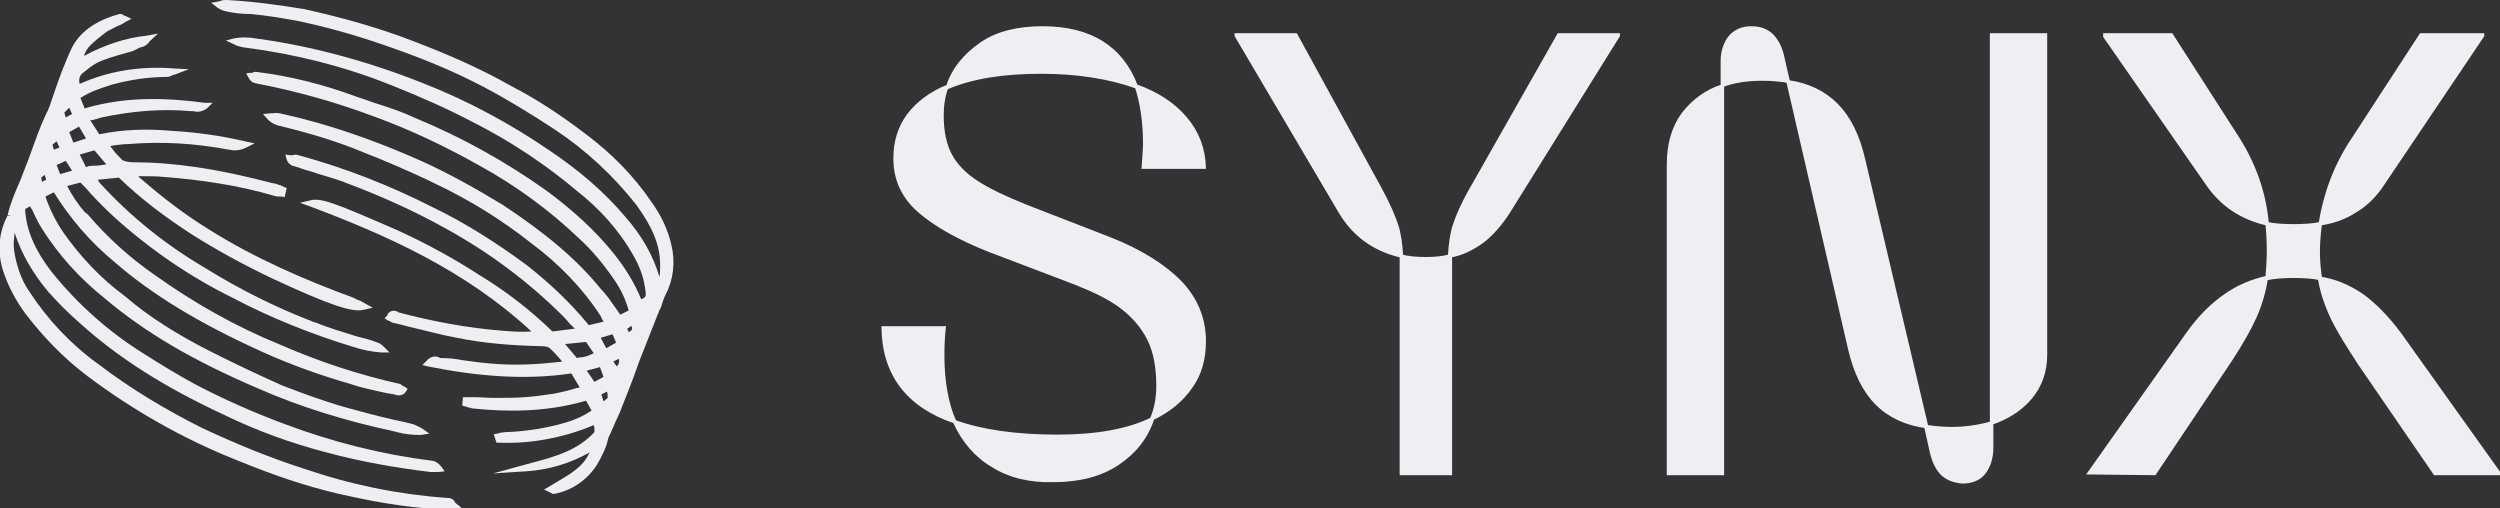 <?xml version="1.0" encoding="utf-8"?>
<!-- Generator: Adobe Illustrator 21.0.2, SVG Export Plug-In . SVG Version: 6.00 Build 0)  -->
<svg version="1.1" id="Calque_1" xmlns="http://www.w3.org/2000/svg" xmlns:xlink="http://www.w3.org/1999/xlink" x="0px" y="0px"
	 viewBox="0 0 357.5 72.7" style="enable-background:new 0 0 357.5 72.7;" xml:space="preserve">
<rect x="0" y="0" width="357.5" height="72.7" fill="#333333" stroke="none"/>
<style type="text/css">
	.st0{fill:#EFEFF3;}
	.st1{fill:#EFEFF3;stroke:#EFEFF3;stroke-width:0.5;stroke-miterlimit:10;}
</style>
<title>Sans titre - 1</title>
<g>
	<path class="st0" d="M63.9,71.2c-7-0.5-13.8-1.9-20.5-4.2c-5-1.6-9.8-3.6-14.5-5.8c-5.2-2.6-10.2-5.6-14.8-9.1
		c-3.9-2.8-7.3-6.4-9.9-10.4c-1.2-1.7-1.9-3.9-2.2-6c-0.1-0.8,0-1.6,0.1-2.4c1,3.1,2.7,5.9,4.7,8.3c1.4,1.6,2.9,3.1,4.5,4.5
		c5.5,5,12.1,9.2,20.7,13.2c4.7,2.3,9.7,4.1,14.7,5.4c4.8,1.3,9.9,2.2,14.9,2.8c0.3,0,0.5,0,0.8,0c0.1,0,0.2,0,0.3,0l0.9-0.1
		l-0.6-0.8c-0.3-0.3-0.6-0.6-1.1-0.7c-7.3-0.9-14.4-2.7-21.3-5.3c-4.3-1.6-8.6-3.5-12.6-5.6c-2.4-1.3-4.9-2.8-7.4-4.4
		c-5-3.1-9.5-7.1-13.2-11.7c-2.4-3.1-3.6-5.9-3.8-8.8l0-0.1l0-0.1l0.7-0.4c0.1,0.3,0.3,0.4,0.4,0.7c0.4,0.9,0.8,1.7,1.3,2.5
		c2.4,3.8,5.4,7.1,8.9,9.9c5.9,5,12.8,9,21.9,12.9c6.1,2.7,12.7,4.7,19.2,6.1c0.3,0.1,0.6,0.1,0.8,0.2c1.1,0.3,2.2,0.4,3.4,0.4
		l1.2-0.2l-1-0.7c-0.3-0.2-0.8-0.4-1.2-0.6c-1-0.3-2.1-0.5-3-0.7c-2.2-0.5-4.4-1.1-6.6-1.7c-3.2-0.9-6.2-2-9.3-3.2
		c-2.9-1.3-5.9-2.7-8.7-4.1l-1.8-0.9c-4.3-2.2-8.4-4.7-12-7.8c-3.4-2.5-6.3-5.6-8.7-9c-1.1-1.6-2-3.4-2.6-5.2l1.2-0.6
		c2.3,3.7,5.2,7.1,8.6,9.9c5.5,4.8,12.3,8.9,21.4,13c4,1.8,8.2,3.3,12.4,4.5c1.7,0.6,3.4,0.9,5.1,1.3l1.2,0.2
		c0.7,0.3,1.4,0.1,1.7-0.5l0.2-0.3l-0.6-0.4c-0.1,0-0.1,0-0.1,0c-0.2-0.2-0.2-0.2-0.4-0.3c-5.9-1.3-11.6-3.2-17.1-5.6
		c-6.4-2.6-12.4-6-18-10c-3.6-2.5-6.8-5.4-9.6-8.7l-0.3-0.2c-1.1-1.2-1.9-2.5-2.6-3.8l1.9-0.5c0.5,0.5,1,1,1.4,1.5
		c1.1,1.2,2.3,2.4,3.5,3.5c5.1,4.6,10.8,8.5,16.9,11.5c5.5,2.9,11.3,5.2,17.2,7c1.2,0.4,2.6,0.7,4,0.8l1.2,0L55,49.7
		c-0.3-0.3-0.6-0.6-1-0.7c-0.9-0.4-1.9-0.6-3-0.9c-1.9-0.6-4-1.2-5.9-2l-0.1,0c-5.5-2.1-10.7-4.7-15.7-7.8
		C23.7,35,18.7,31,14.4,26.3c-0.2-0.2-0.3-0.3-0.4-0.6l3-0.3c3.2,3.1,6.7,5.7,10.4,8.1c3.8,2.4,7.7,4.5,11.7,6.4
		c8,3.7,11.2,4.8,12.9,4.4l1.3-0.3L51.5,43c-0.4-0.1-0.7-0.3-0.9-0.4c-6.8-2.5-14.1-5.6-20.9-9.9c-3.4-2.1-6.5-4.5-9.5-7.1
		c-0.1,0-0.2-0.2-0.2-0.2c-0.1,0-0.1,0-0.2-0.2c0.2,0,0.5,0,0.8,0c0.9,0,1.9,0,2.8,0.1c5.3,0.4,10.7,1.2,15.8,2.7
		c0.3,0.1,0.5,0.1,0.8,0.1c0.1,0,0.2,0,0.3,0l0.4,0.1l0.3-1.3l-0.9-0.4c-0.4-0.1-0.7-0.3-1.1-0.3c-8-2.1-14.2-3-20.1-3
		c-0.4,0-1-0.1-1.4-0.3c-0.5-0.5-1-1-1.5-1.7c-0.1-0.1-0.2-0.2-0.2-0.3c0.1-0.1,0.2,0,0.4-0.1c0.8-0.1,1.5-0.2,2.1-0.2
		c4.9-0.4,9.7-0.1,14.4,0.8l0.1,0c0.8,0.2,1.6,0.1,2.4-0.3l1.2-0.6l-1.4-0.3c-3.4-0.8-7-1.3-10.6-1.5c-3.4-0.3-6.8-0.2-10.2,0.5
		l-1.3-2c0.1,0,0.1-0.1,0.2,0c0.5-0.1,1-0.3,1.4-0.4c4.2-0.9,8.5-1.3,12.9-0.9l0.3,0c0.7,0.2,1.3,0,1.9-0.4l0.8-0.8l-1.1,0
		c-4.7-0.6-10.8-1.1-17.2,0.8l-0.6-1.5c1.4-0.9,2.9-1.4,4.5-1.9c2.6-0.7,5.2-1.1,7.9-1.1c0.2,0,0.5-0.1,0.7-0.2
		c0.1-0.1,0.1-0.1,0.3-0.1l2.1-0.8L25,9.8c-4.7-0.4-9.4,0.3-13.6,2.2c-0.2-0.6,0-1.3,0.5-1.6l0.5-0.4c0.6-0.5,1.3-1,2.1-1.3
		C16,8.1,17.6,7.7,19,7.3l1-0.5c0.6-0.1,1.1-0.4,1.4-0.9l1.2-1.1l-1.6,0.3C17.9,5.4,14.8,6.5,12,8c0.2-0.6,0.5-1.1,0.9-1.5
		c0.7-0.7,1.6-1.4,2.4-2c0.6-0.3,1.1-0.6,1.8-0.9c0.3-0.1,0.6-0.3,0.9-0.5l0.8-0.4L18,2.3c-0.1,0-0.2-0.1-0.3-0.1
		C17.5,2,17.3,2,17.1,2c-2.3,0.6-5.6,2-7,5.2c-0.9,2-1.7,4.1-2.4,6.2c-0.4,1.2-0.7,2.2-1.2,3.1c-0.8,1.7-1.5,3.7-2.4,6.2
		c-0.4,1-0.8,2.1-1.2,3.1c-0.7,1.6-1.4,3.2-1.8,4.9l0.5,0.2l0,0l-0.5-0.1c-1.3,2.4-1.5,5.2-0.7,7.8c0.7,2.2,1.8,4.3,3.2,6.2
		c2.5,3.3,5.5,6.4,8.8,8.9c6.5,4.9,13.7,9,21.2,12c0.8,0.3,1.7,0.7,2.5,1c4.6,1.8,9.2,3.3,14.1,4.3c4.5,1,9.2,1.7,13.8,1.9
		c0.2,0,0.4,0,0.7-0.1c0.1,0,0.1-0.1,0.2,0l1.1-0.2l-0.9-0.7C64.9,71.4,64.5,71.2,63.9,71.2z M10.3,24.4l-1.7,0.5l-0.5-1.3L9.4,23
		L10.3,24.4z M8.5,21.1l-0.8,0.3l-0.2-0.7l0.6-0.5L8.5,21.1z M6.6,25.7L6,26l-0.1-0.6l0.5-0.4L6.6,25.7z M9.9,18.9l1.4-0.8l1,1.7
		l-1.8,0.6L9.9,18.9z M9.4,16.8l-0.2-0.7l0.7-0.7l0.4,0.9L9.4,16.8z M11.4,22.1l2.1-0.6l1.7,2c-0.6,0.1-1.1,0.2-1.7,0.2
		c-0.4,0-0.8,0-1.2,0.2L11.4,22.1z"/>
	<path class="st0" d="M88.4,59.5c0-0.1,0.1-0.3,0.1-0.2c1-2.5,2-5,2.9-7.6l2.6-6.6c0-0.1,0-0.1,0.1-0.2c0.1-0.3,0.2-0.6,0.4-0.9
		c0.2-0.7,0.4-1.3,0.7-1.9c1.1-2.1,1.4-4.7,0.8-7.1c-0.5-2.2-1.5-4.3-2.9-6.2c-2.5-3.7-5.7-6.9-9.3-9.6c-3.4-2.6-7-5-10.7-6.9
		c-4.4-2.5-9-4.5-13.7-6.3c-5.1-2-10.5-3.5-15.9-4.7C39.8,0.7,36.2,0.2,32.4,0c-0.3,0-0.5,0-0.8,0.1c-0.1,0.1-0.2,0-0.3,0.1
		l-1.1,0.2l0.9,0.7c0.4,0.3,1,0.5,1.6,0.6c1,0.2,2,0.3,3.1,0.3c2.3,0.2,4.6,0.6,6.8,1c4.8,1,9.5,2.4,14.2,4.1
		c4.2,1.5,8.3,3.2,12.3,5.3c3.6,1.9,7,4,10.2,6.1c4.4,2.9,8.4,6.6,11.7,10.8c2.3,3.2,3.4,5.7,3.4,8.6l0,0.1c0,0.5,0,1.1-0.1,1.6
		c-0.9-3.1-2.6-6-4.8-8.5c-3.1-3.7-6.8-6.8-10.8-9.5c-5.7-3.9-11.8-7.2-18.2-9.7c-7.8-3.1-15.8-5.3-23.9-6.4c-1.1-0.2-2.2-0.2-3.2,0
		l-1.1,0.3l1.1,0.5c0.5,0.3,1,0.4,1.6,0.5c7.1,0.9,14.3,2.7,21,5.4c4,1.6,7.9,3.3,11.7,5.3c5.3,2.7,10.3,6,14.8,9.8
		c3.2,2.5,6,5.6,8,9.1c1,1.7,1.6,3.4,1.8,5.2c0.1,0.7,0.1,0.9-0.6,1.2c-1-2.4-2.3-4.5-3.9-6.5c-2.7-3.4-6.1-6.4-9.6-9
		c-5.9-4.2-12.2-7.7-19-10.5c-1.9-0.9-3.8-1.5-5.7-2.1c-0.8-0.3-1.7-0.6-2.6-0.9c-4.6-1.7-9.3-2.9-14.1-3.5c-0.2,0-0.4-0.1-0.7,0.1
		c-0.1,0-0.1,0.1-0.2,0l-0.7,0.1l0.4,0.7c0.2,0.4,0.5,0.6,0.9,0.7c5.8,1.1,11.5,2.7,17.1,4.8c5.2,1.9,10.2,4.3,15,7
		c5.1,2.8,9.9,6.3,14.1,10.3c2,1.8,3.7,3.9,5.2,6.1c0.9,1.3,1.6,2.8,2,4.3L88.7,45c-0.2-0.3-0.5-0.7-0.7-1c-0.7-1-1.3-1.9-2.1-2.7
		c-3.4-4.2-7.8-7.9-14-12c-3.8-2.3-7.7-4.5-11.7-6.3c-6.5-2.9-13.3-5.3-20.2-6.8c-0.3,0-0.6-0.1-0.9,0c-0.1,0-0.2,0-0.3,0l-1.2,0.1
		l0.8,0.9c0.5,0.4,1,0.7,1.6,0.8c4.1,1,8.2,2.2,12,3.8c3.1,1.2,6.3,2.6,9.3,4l0.8,0.4c4.9,2.3,9.6,5.2,13.9,8.6
		c3.9,2.9,7.3,6.4,9.9,10.4c0.1,0.3,0.3,0.6,0.4,0.8l-2.1,0.5c-2.6-3.2-5.7-6.1-8.9-8.6c-4.2-3.1-8.7-6-13.5-8.3
		c-6.1-3.1-12.5-5.6-19.1-7.4c-0.3-0.1-0.6-0.1-0.9,0c-0.1,0-0.2,0-0.3,0l-0.7-0.1l0.2,0.7c0.1,0.4,0.4,0.7,0.8,0.9
		c0.9,0.2,1.7,0.6,2.6,0.8c1.7,0.6,3.5,1,5.2,1.7c4.8,1.8,9.5,3.9,14,6.4c6.2,3.4,11.9,7.6,17,12.7c0.5,0.5,0.8,1,1.4,1.5l0.2,0.2
		l-3.2,0.4c-3.2-3.1-6.7-5.8-10.5-8.1c-3.7-2.4-7.6-4.5-11.5-6.3c-9.4-4.1-11.2-4.8-12.8-4.3L42.9,29l1.4,0.5
		c10.9,4.1,22.2,9.1,31.7,17.9c-1.4,0.1-2.8,0-4.1-0.1c-5-0.4-9.9-1.3-14.8-2.6c-0.1,0-0.1,0-0.2-0.1c-0.5-0.3-1.2-0.2-1.5,0.4
		l0,0.1L55,45.5l0.4,0.3c0.1,0,0.2,0.1,0.3,0.1c0.2,0.1,0.4,0.3,0.7,0.3c0.8,0.2,1.7,0.4,2.4,0.6c2.2,0.5,4.3,1.1,6.5,1.5
		c3.9,0.8,7.9,1.1,11.9,1.2c0.4,0,0.9,0,1.3,0.2c0.7,0.6,1.3,1.3,1.9,2c-3.3,0.4-6.7,0.6-10,0.3c-1.4-0.1-2.9-0.3-4.3-0.5
		c-1-0.2-2-0.3-3.1-0.3c-0.1,0-0.1,0-0.2-0.1c-0.7-0.3-1.4,0-1.8,0.5l-0.6,0.6l0.8,0.2c3.5,0.7,6.9,1.2,10.4,1.4
		c3.3,0.2,6.8,0.1,10.1-0.4l1.2,2c-0.3,0.1-0.6,0.1-0.8,0.2c-1,0.3-1.9,0.5-2.9,0.7c-1.4,0.2-2.7,0.4-4.2,0.5
		c-1.4,0.1-2.8,0.1-4.2,0.1l-0.2,0c-0.9,0-1.9-0.1-2.7-0.1l-1.7,0L66.1,58l0.7,0.2c0.2,0.1,0.5,0.1,0.7,0.2
		c4.8,0.5,10.5,0.6,16.3-1.1l0.8,1.4c-1,0.7-2.1,1.2-3.3,1.6c-2.9,0.9-6,1.4-9.1,1.5c-0.2,0-0.6,0.1-0.8,0.1
		c-0.1,0.1-0.1,0.1-0.3,0.1l-0.5,0.1l0.4,1.2l0.3,0c4.6,0.2,9.3-0.7,13.6-2.5c0.1,0.1,0,0.2,0.1,0.4c0,0.2,0,0.3,0,0.5l0,0.1
		c-2.4,2.6-5.6,3.5-9,4.4l-5.5,1.5l4.7-0.3c3.2-0.2,6.3-1.1,9.1-2.7c-0.9,2.1-2.8,3.1-4.8,4.3c-0.3,0.2-0.7,0.4-1,0.6L77.8,70
		l0.8,0.4c0.1,0,0.2,0.1,0.2,0.1c0.2,0.2,0.4,0.1,0.6,0.1c2.5-0.5,4.7-2.1,6-4.2c0.7-1.2,1.3-2.4,1.6-3.8
		C87.5,61.6,87.9,60.5,88.4,59.5z M85.9,48.3l1.7-0.5l0.5,1.2l-1.4,0.8L85.9,48.3z M88.2,52.4l-0.5-0.7l0.8-0.4
		C88.6,51.8,88.5,52.1,88.2,52.4L88.2,52.4z M89.7,47l0.6-0.4c0.2,0.5,0.1,0.6-0.4,0.9L89.7,47z M83.8,48.9l1.1,1.6
		c-0.6,0.3-1.2,0.6-2,0.6c-0.1,0.1-0.2,0-0.4,0.1l-1.7-2L83.8,48.9z M85.8,52.5l0.5,1.4L85,54.6L83.9,53L85.8,52.5z M86.8,56
		c0.1,0.3,0.1,0.6,0.1,0.9l-0.6,0.5l-0.3-1L86.8,56z"/>
</g>
<g>
	<path class="st1" d="M126.3,46.9h8.7c-0.1,0.9-0.2,2.2-0.2,3.9c0,3.8,0.6,7,1.7,9.5C129.8,58,126.4,53.5,126.3,46.9z M165.6,55.2
		c0-2.6-0.4-4.9-1.3-6.7c-0.9-1.8-2.2-3.3-3.9-4.6s-4-2.4-6.8-3.5l-12.1-4.6c-4.3-1.7-7.7-3.6-10-5.6s-3.5-4.5-3.5-7.5
		c0-2.4,0.6-4.4,1.9-6.2c1.3-1.7,3.1-3.1,5.5-4.1c-0.5,1.3-0.7,2.7-0.7,4.1c0,2.3,0.4,4.2,1.2,5.7s2.1,2.8,3.8,3.9
		c1.7,1.1,4,2.2,7,3.4l12.1,4.7c4.3,1.7,7.6,3.8,9.9,6.1c2.3,2.4,3.5,5.2,3.5,8.5c0,2.5-0.6,4.7-1.9,6.5c-1.3,1.9-3.1,3.4-5.6,4.6
		C165.3,58.5,165.6,56.9,165.6,55.2z M140.3,6.3c2.3-1.6,5.3-2.3,8.8-2.3c6.8,0,11.3,2.8,13.4,8.4c-4-1.4-8.5-2.1-13.6-2.1
		c-5.4,0-9.9,0.7-13.4,2.2C136.3,9.9,138,7.9,140.3,6.3z M142,66.6c-2.4-1.4-4.2-3.5-5.5-6.3c3.9,1.4,8.8,2.1,14.7,2.1
		c5.6,0,10.1-0.8,13.6-2.5c-0.9,2.7-2.6,4.8-5,6.4c-2.4,1.6-5.5,2.4-9.1,2.4C147.3,68.8,144.4,68.1,142,66.6z M163.7,20.6
		c0-3.1-0.4-5.9-1.2-8.3c3,1.1,5.3,2.6,7,4.6s2.6,4.3,2.7,7h-8.7C163.6,22.4,163.7,21.3,163.7,20.6z"/>
	<path class="st1" d="M191.6,30.2L176.8,5.1V5h8.5l12.1,22.1c1.2,2.2,1.9,3.9,2.3,5.1c0.4,1.2,0.6,2.7,0.7,4.4
		C196.5,35.7,193.6,33.6,191.6,30.2z M200.3,36.6c1,0.3,2.2,0.4,3.6,0.4c1.3,0,2.4-0.1,3.5-0.4v31.1h-7V36.6H200.3z M208,32.2
		c0.4-1.2,1.1-2.9,2.3-5L222.9,5h8.5v0.1l-15.7,25.2c-1.1,1.7-2.3,3.1-3.7,4.2c-1.4,1-2.9,1.8-4.7,2.1
		C207.4,34.9,207.6,33.4,208,32.2z"/>
	<path class="st1" d="M238.6,23.5c0-2.9,0.7-5.3,2.1-7.2c1.4-1.8,3.2-3.2,5.6-4v55.4h-7.7L238.6,23.5L238.6,23.5z M246.3,8.7
		c0-1.3,0.4-2.5,1.1-3.4c0.7-0.8,1.7-1.3,3-1.3c1.2,0,2.1,0.3,2.9,1c0.7,0.7,1.2,1.6,1.5,2.7l0.9,3.9c-1.2-0.2-2.4-0.3-3.7-0.3
		c-2.2,0-4.1,0.3-5.7,0.9V8.7z M268.4,57.7c-1.8-1.8-3.1-4.4-3.9-7.9l-8.8-38.1c2.8,0.4,5.1,1.5,6.9,3.3c1.8,1.8,3.1,4.4,3.9,7.9
		l9,38.1C272.6,60.6,270.2,59.5,268.4,57.7z M277.7,67.7c-0.7-0.7-1.2-1.8-1.5-3.1l-0.8-3.6c1.3,0.2,2.6,0.3,3.7,0.3
		c2,0,3.9-0.3,5.7-0.8V64c0,1.5-0.4,2.7-1.1,3.6c-0.7,0.9-1.8,1.3-3.1,1.3C279.4,68.8,278.4,68.4,277.7,67.7z M284.8,5h7.7v45.7
		c0,2.4-0.7,4.4-2.1,6.1c-1.4,1.7-3.3,2.9-5.6,3.7V5z"/>
	<path class="st1" d="M298.8,67.6l14-19.8c1.7-2.4,3.5-4.2,5.4-5.5c1.8-1.3,3.8-2.1,5.9-2.6c-0.3,1.8-0.8,3.7-1.6,5.5
		c-0.8,1.8-2,3.9-3.5,6.2l-10.9,16.3L298.8,67.6L298.8,67.6z M315.6,26.2L301,5.2V5h9.5l9.5,14.8c2.4,3.8,3.8,7.8,4.2,12.2
		C320.6,31.2,317.7,29.3,315.6,26.2z M324.4,36c0-1.8-0.1-3.1-0.2-4c1,0.2,2.3,0.3,3.8,0.3s2.8-0.1,3.8-0.3c-0.2,1.4-0.3,2.8-0.3,4
		s0.1,2.5,0.3,3.8c-1.1-0.2-2.4-0.3-3.8-0.3s-2.7,0.1-3.8,0.3C324.3,38.5,324.4,37.2,324.4,36z M336.5,19.9L346.2,5h8.8v0.1
		l-14.2,21.1c-1.1,1.7-2.4,3-3.9,3.9c-1.5,1-3.2,1.6-5.1,1.9C332.5,27.7,334,23.6,336.5,19.9z M337.5,52.1c-1.7-2.6-3.1-4.8-4-6.7
		s-1.5-3.8-1.8-5.6c2.2,0.3,4.2,1.2,6,2.4c1.8,1.3,3.6,3.1,5.4,5.5l14.2,19.9v0.1h-9.1L337.5,52.1z"/>
</g>
</svg>
